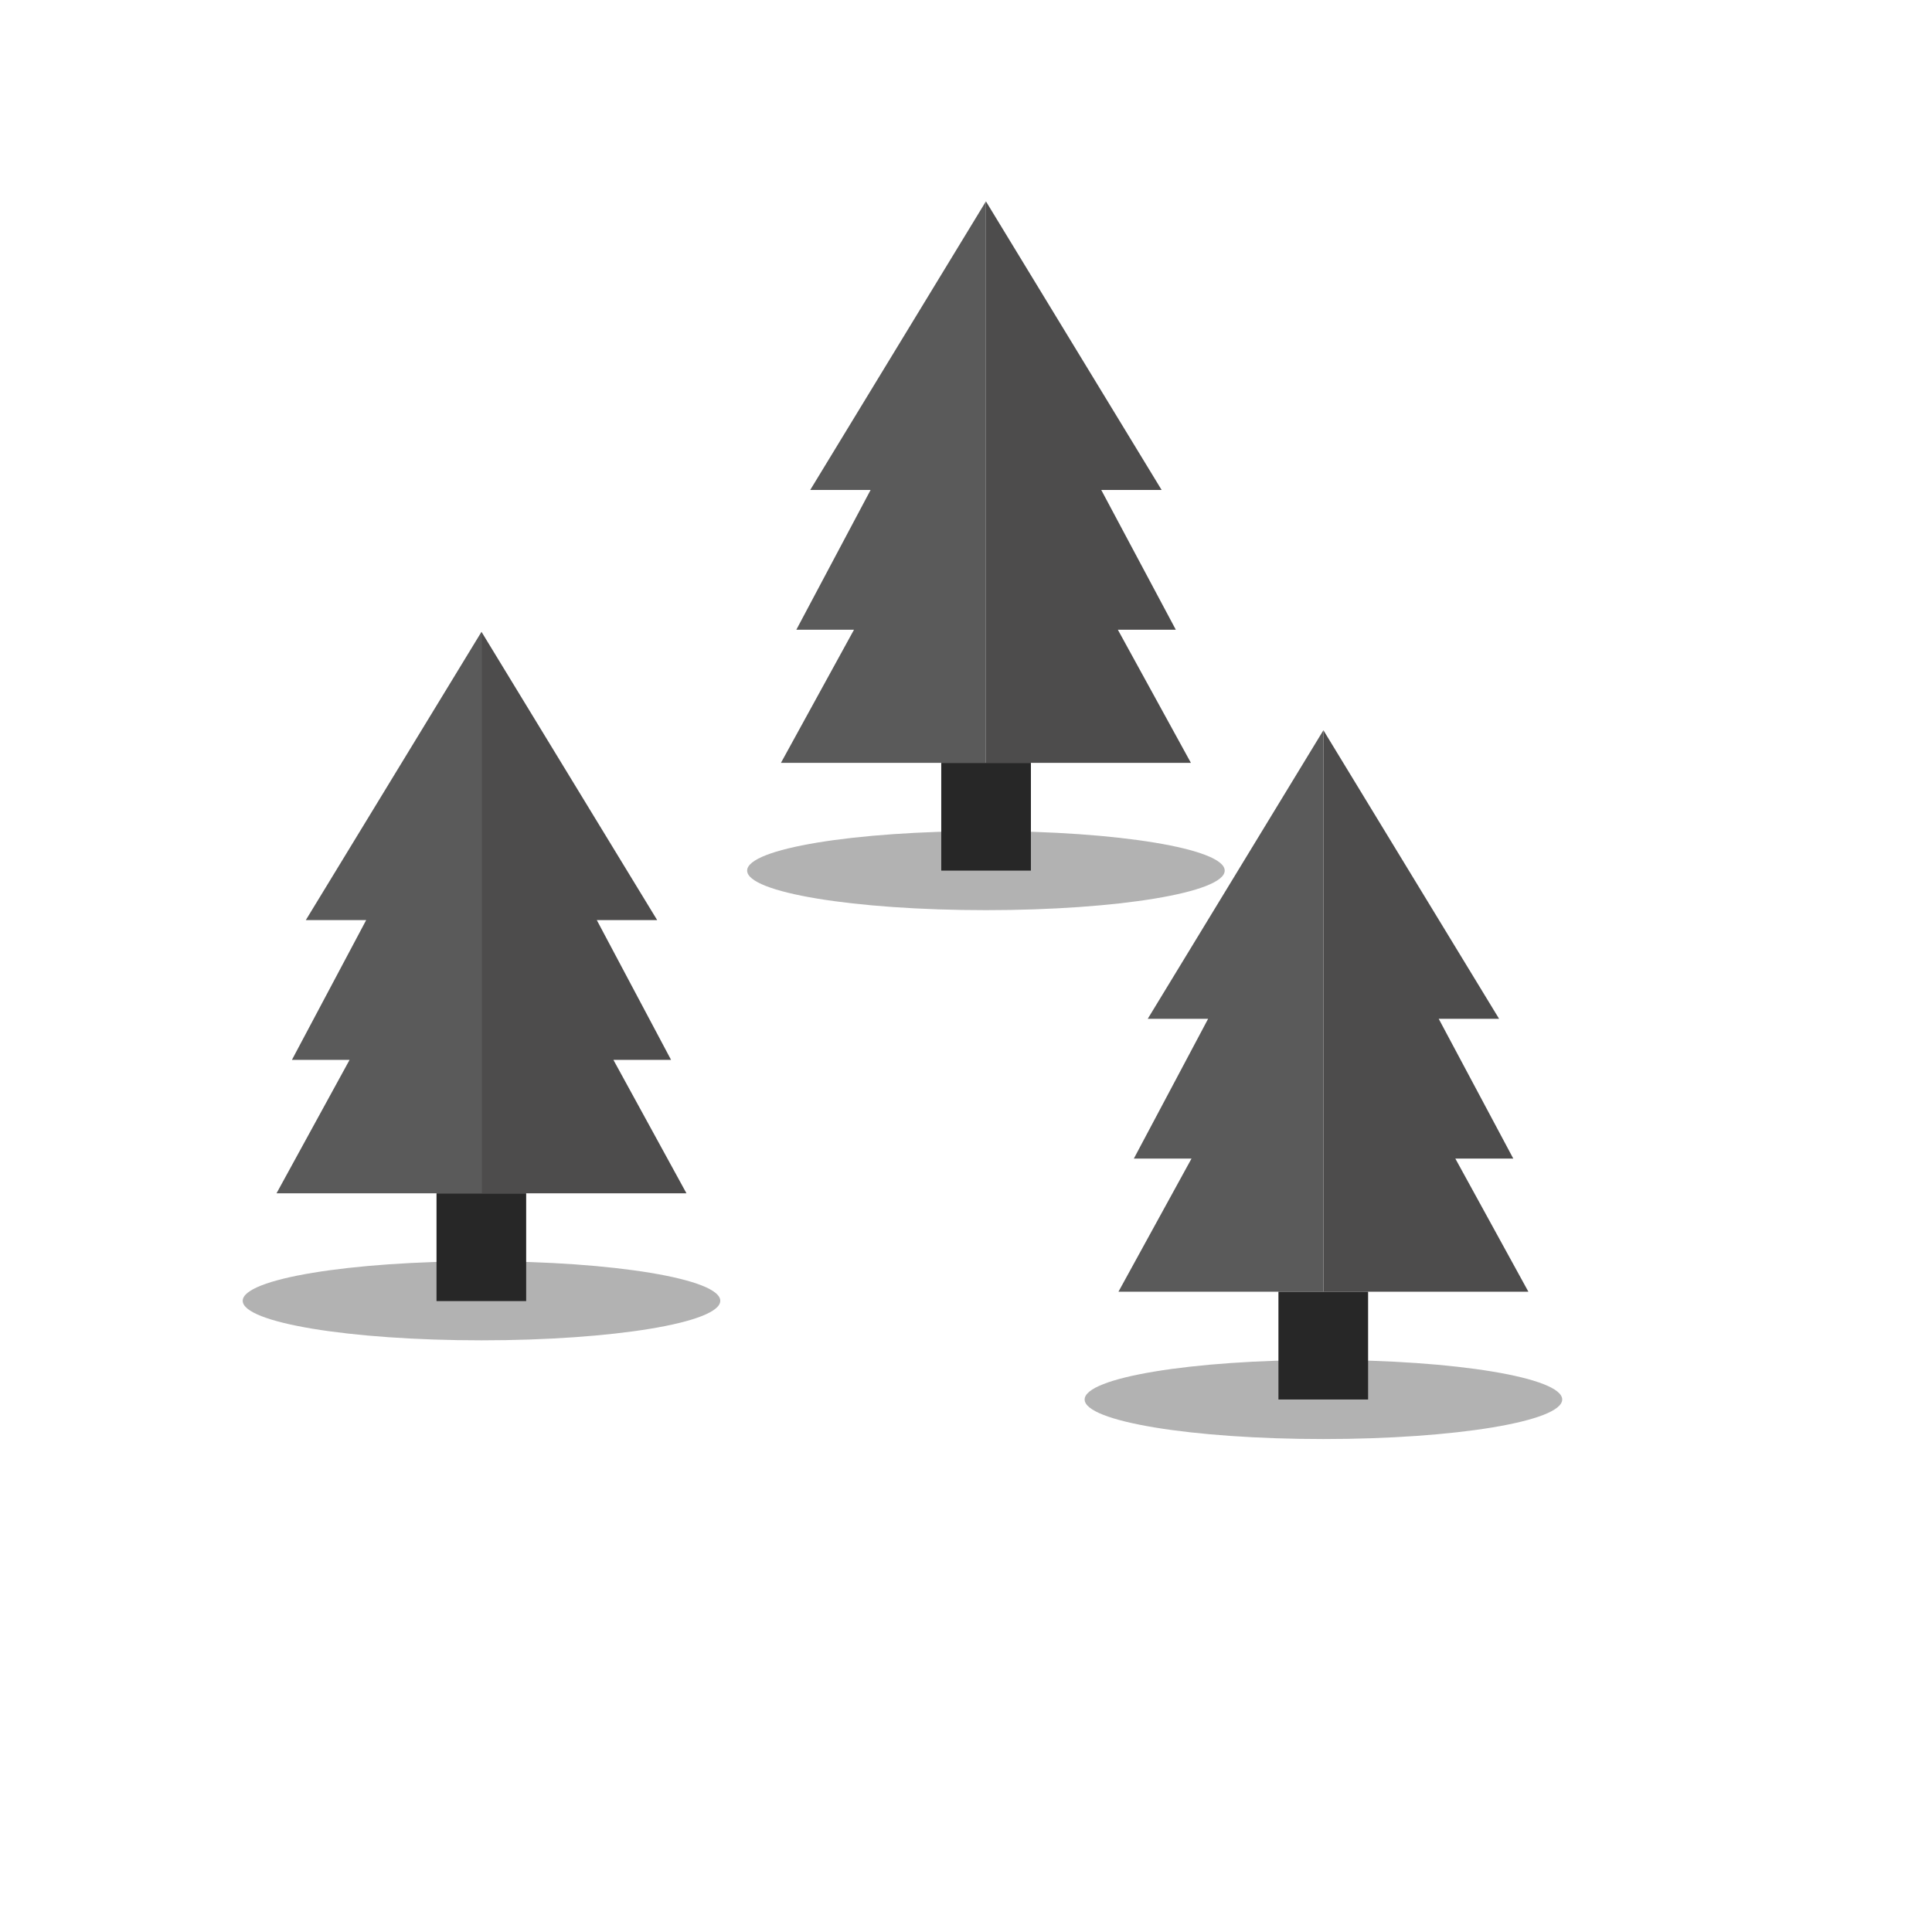 <svg id="Layer_1" data-name="Layer 1" xmlns="http://www.w3.org/2000/svg" viewBox="0 0 64 64"><defs><style>.cls-1{fill:#3f3f3f;opacity:0.4;}.cls-2{fill:#4d4c4c;}.cls-3{fill:#5a5a5a;}.cls-4{fill:#272727;}</style></defs><ellipse class="cls-1" cx="32.66" cy="28.84" rx="7.91" ry="1.31"/><polygon class="cls-2" points="32.66 6.67 38.48 16.23 36.48 16.23 38.95 20.86 37.03 20.86 39.45 25.27 32.66 25.27 32.66 6.67"/><polygon class="cls-3" points="32.66 6.67 26.84 16.23 28.84 16.23 26.38 20.86 28.29 20.86 25.87 25.27 32.66 25.27 32.66 6.67"/><rect class="cls-4" x="31.18" y="25.27" width="2.97" height="3.57"/><ellipse class="cls-1" cx="43.84" cy="46.36" rx="7.91" ry="1.31"/><polygon class="cls-2" points="43.84 24.19 49.66 33.75 47.66 33.75 50.13 38.38 48.21 38.38 50.63 42.79 43.84 42.79 43.84 24.19"/><polygon class="cls-3" points="43.84 24.19 38.02 33.75 40.02 33.75 37.56 38.38 39.47 38.38 37.05 42.79 43.84 42.79 43.84 24.19"/><rect class="cls-4" x="42.35" y="42.79" width="2.97" height="3.57"/><ellipse class="cls-1" cx="15.95" cy="43.09" rx="7.91" ry="1.31"/><polygon class="cls-2" points="15.95 20.93 21.77 30.48 19.77 30.48 22.23 35.11 20.32 35.11 22.74 39.53 15.95 39.53 15.95 20.93"/><polygon class="cls-3" points="15.95 20.93 10.13 30.48 12.13 30.48 9.67 35.11 11.58 35.11 9.16 39.53 15.95 39.53 15.95 20.93"/><rect class="cls-4" x="14.46" y="39.53" width="2.97" height="3.57"/></svg>